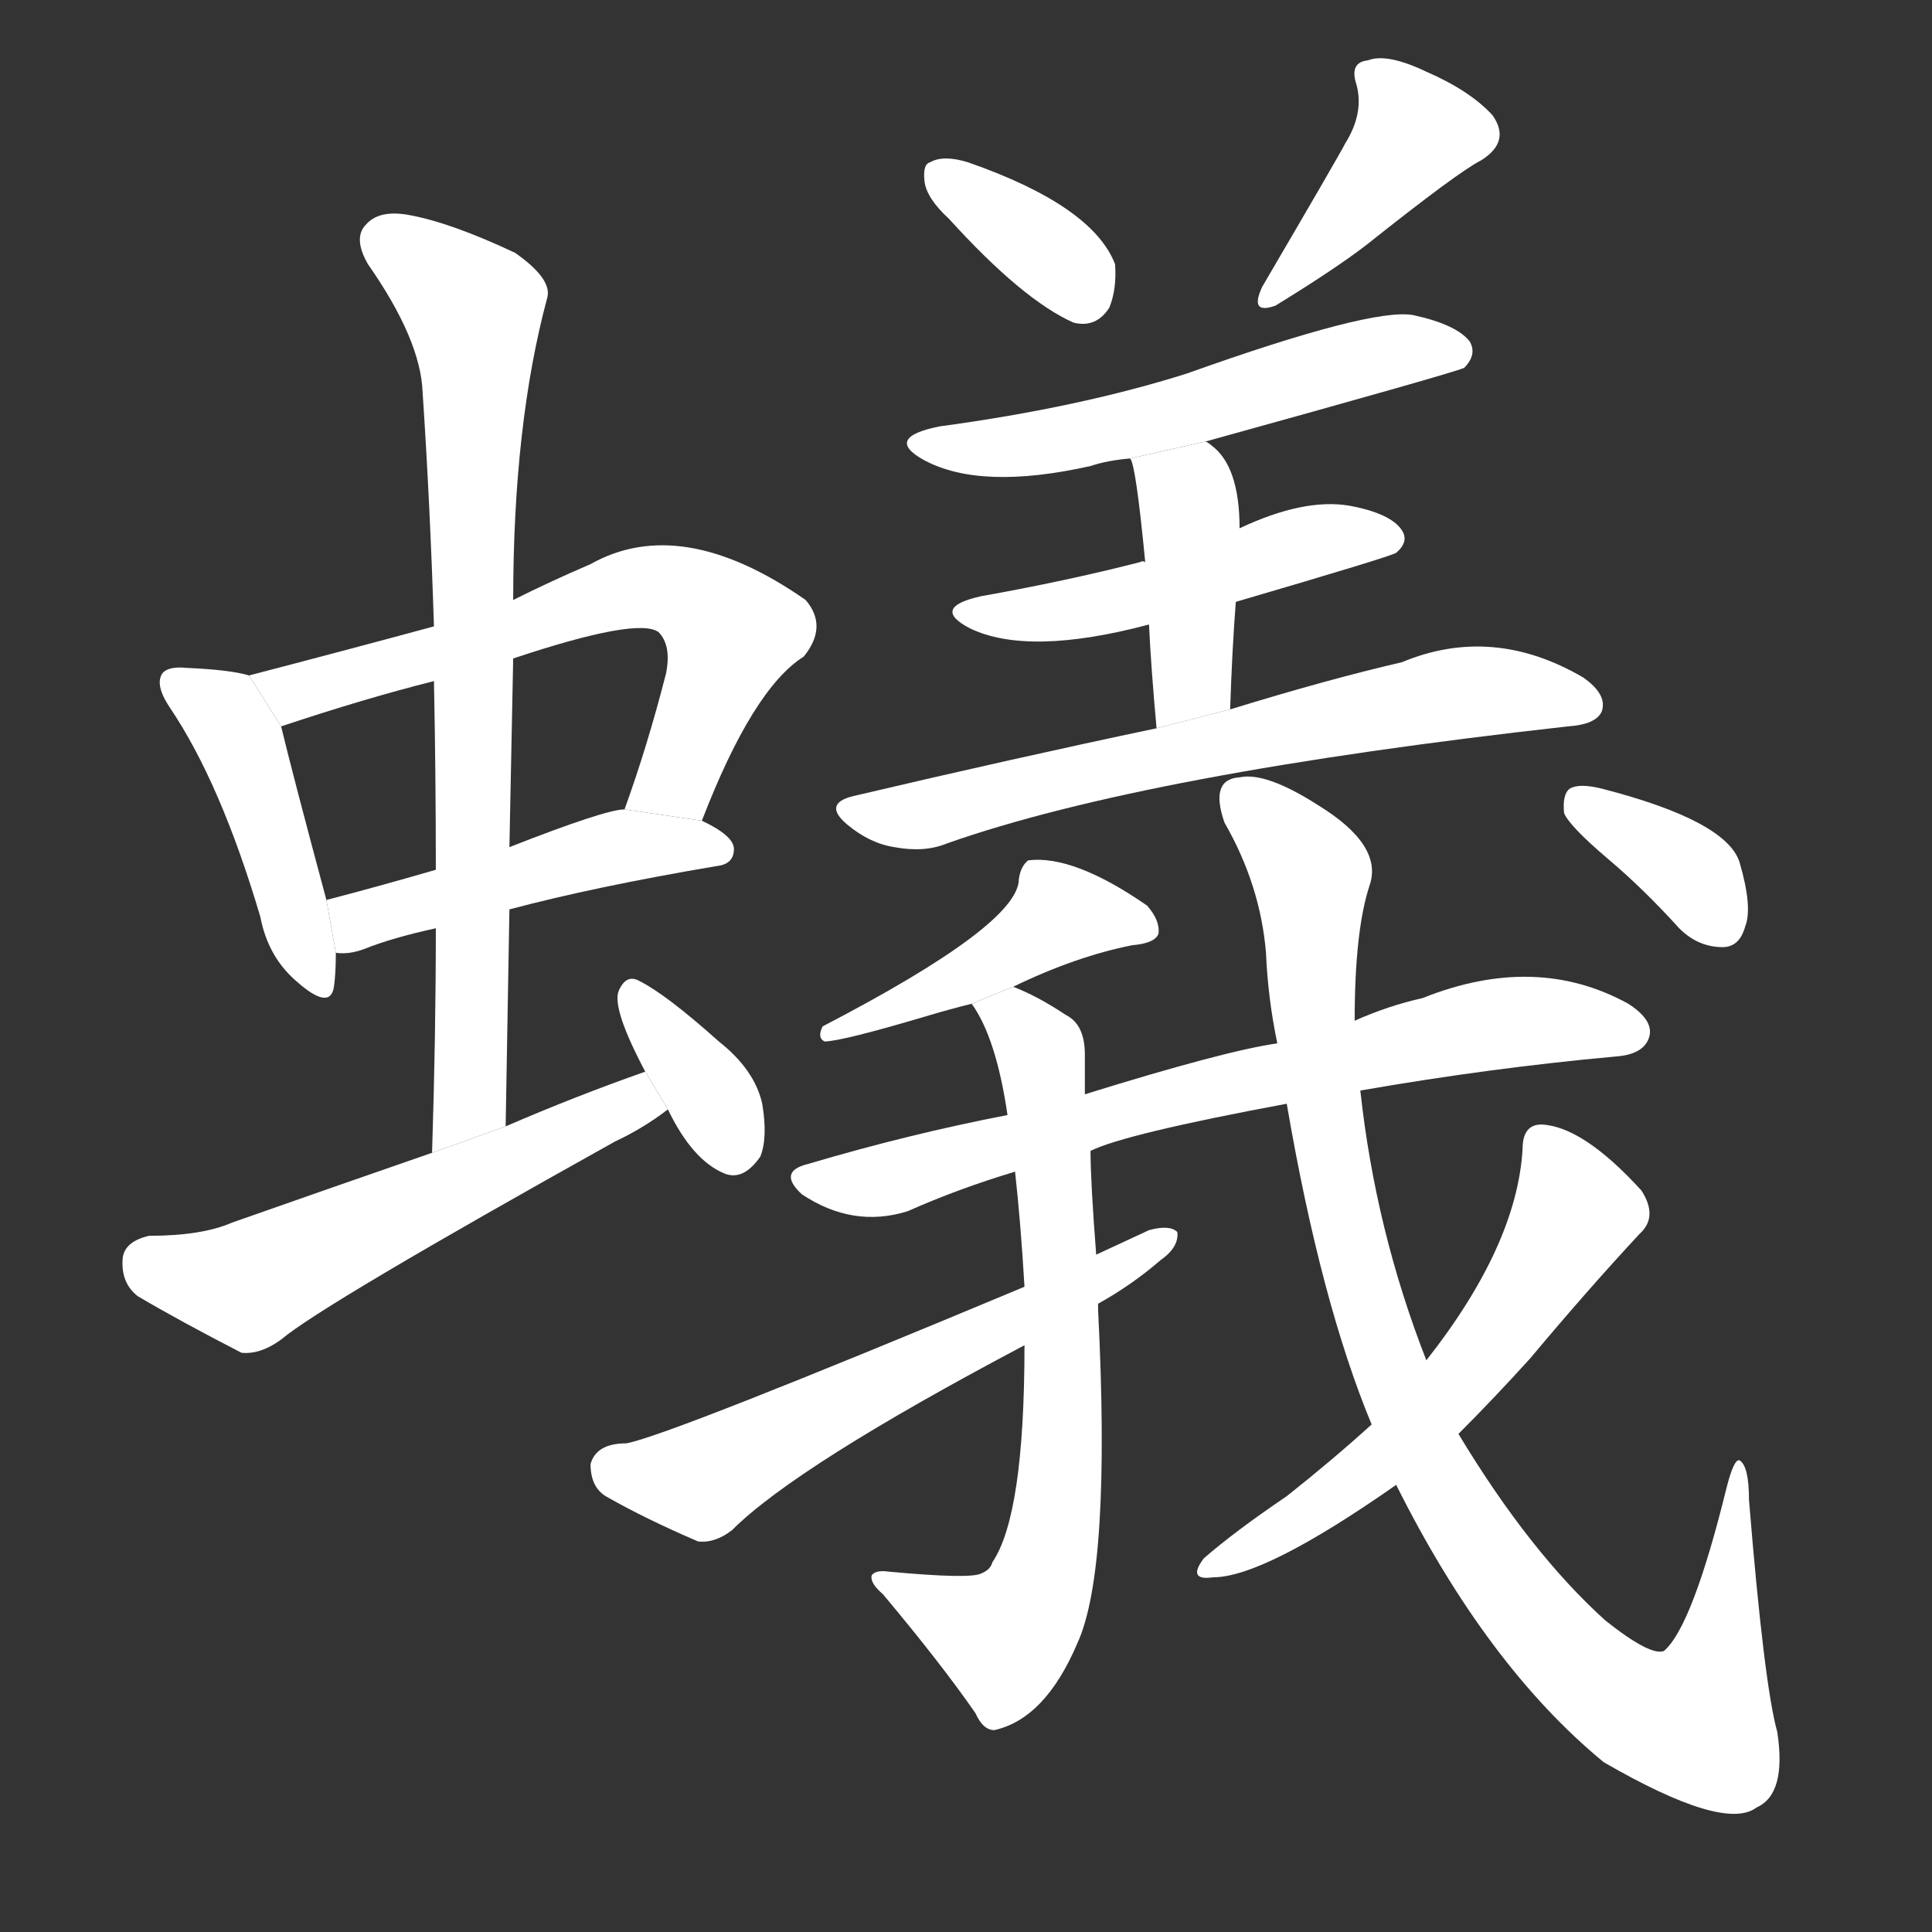 <!-- u87fb_yi3_trad_ants -->
<!-- 87FB -->
<!--  -->
<!--  -->
<svg viewBox="0 0 1024 1024">
  <rect x="0" y="0" width="1024" height="1024" fill="#333333" stroke="none"/>
  <g transform="scale(1, -1) translate(0, -900)">
    <path fill="#FFFFFF" d="M 132 542 Q 122 545 99 546 Q 89 547 86 543 Q 82 537 90 525 Q 117 485 138 414 Q 142 393 157 380 Q 175 364 177 377 Q 178 384 178 395 L 173 423 Q 155 490 149 515 L 132 542 Z"></path>
    <path fill="#FFFFFF" d="M 372 465 Q 399 535 426 552 Q 439 568 427 582 Q 361 628 313 601 Q 292 592 272 582 L 230 568 Q 182 555 132 542 L 149 515 Q 194 530 230 539 L 272 551 Q 338 573 349 565 Q 356 558 353 543 Q 343 504 331 471 L 372 465 Z"></path>
    <path fill="#FFFFFF" d="M 270 418 Q 315 430 380 441 Q 389 442 389 450 Q 389 457 372 465 L 331 471 Q 321 471 270 451 L 231 439 Q 200 430 173 423 L 178 395 Q 185 394 193 397 Q 208 403 231 408 L 270 418 Z"></path>
    <path fill="#FFFFFF" d="M 268 303 Q 269 363 270 418 L 270 451 Q 271 502 272 551 L 272 582 Q 272 675 290 742 Q 293 752 273 766 Q 239 782 217 786 Q 201 789 194 781 Q 187 774 195 760 Q 223 720 224 692 Q 228 632 230 568 L 230 539 Q 231 490 231 439 L 231 408 Q 231 351 229 289 L 268 303 Z"></path>
    <path fill="#FFFFFF" d="M 342 332 Q 305 319 268 303 L 229 289 Q 177 271 123 252 Q 107 245 79 245 Q 66 242 65 233 Q 64 220 73 213 Q 95 200 128 183 Q 138 182 149 190 Q 170 208 326 295 Q 341 302 354 312 L 342 332 Z"></path>
    <path fill="#FFFFFF" d="M 354 312 Q 367 285 384 278 Q 394 274 403 287 Q 407 297 404 315 Q 400 333 381 348 Q 353 373 339 380 Q 332 384 328 375 Q 324 366 342 332 L 354 312 Z"></path>
    <path fill="#FFFFFF" d="M 503 784 Q 542 741 569 729 Q 581 726 588 737 Q 592 747 591 760 Q 579 791 513 814 Q 500 818 493 814 Q 489 813 490 804 Q 491 795 503 784 Z"></path>
    <path fill="#FFFFFF" d="M 713 824 Q 710 818 669 748 Q 662 733 676 738 Q 707 757 724 770 Q 773 809 785 815 Q 801 825 791 839 Q 779 852 756 862 Q 735 872 725 868 Q 715 867 719 855 Q 723 840 713 824 Z"></path>
    <path fill="#FFFFFF" d="M 639 666 Q 769 702 776 705 Q 783 712 779 719 Q 772 728 749 733 Q 727 737 629 702 Q 572 684 498 674 Q 468 668 490 656 Q 520 640 578 653 Q 587 656 599 657 L 639 666 Z"></path>
    <path fill="#FFFFFF" d="M 655 581 Q 737 605 740 607 Q 747 613 743 619 Q 737 628 715 632 Q 691 636 657 620 L 607 602 Q 606 603 604 602 Q 565 592 520 584 Q 493 578 514 567 Q 545 552 609 569 L 655 581 Z"></path>
    <path fill="#FFFFFF" d="M 652 524 Q 653 555 655 581 L 657 620 Q 657 653 642 664 Q 641 665 639 666 L 599 657 Q 602 654 607 602 L 609 569 Q 610 547 613 514 L 652 524 Z"></path>
    <path fill="#FFFFFF" d="M 613 514 Q 537 498 452 478 Q 436 474 449 463 Q 461 453 474 451 Q 490 448 502 453 Q 607 490 831 515 Q 846 516 849 523 Q 852 532 839 541 Q 791 569 743 549 Q 704 540 652 524 L 613 514 Z"></path>
    <path fill="#FFFFFF" d="M 537 377 Q 570 393 600 399 Q 612 400 614 405 Q 615 412 608 420 Q 569 447 545 444 Q 541 441 540 434 Q 540 410 436 356 Q 433 350 437 348 Q 446 348 493 362 Q 503 365 515 368 L 537 377 Z"></path>
    <path fill="#FFFFFF" d="M 721 322 Q 790 334 856 340 Q 871 341 874 350 Q 877 359 863 368 Q 814 395 754 371 Q 736 367 718 359 L 677 347 Q 649 343 575 320 L 534 309 Q 482 299 428 283 Q 412 279 425 267 Q 452 249 481 258 Q 508 270 538 279 L 578 290 Q 596 299 682 315 L 721 322 Z"></path>
    <path fill="#FFFFFF" d="M 575 320 Q 575 332 575 341 Q 575 357 565 362 Q 550 372 537 377 L 515 368 Q 528 350 534 309 L 538 279 Q 541 252 543 218 L 543 187 Q 543 97 526 72 Q 525 68 520 66 Q 514 63 471 67 Q 464 68 462 65 Q 461 61 468 55 Q 499 18 517 -8 Q 521 -17 527 -17 Q 554 -11 571 29 Q 589 68 582 206 L 582 209 L 581 235 Q 578 274 578 290 L 575 320 Z"></path>
    <path fill="#FFFFFF" d="M 543 218 Q 354 139 332 135 Q 316 135 313 124 Q 313 112 321 107 Q 342 95 370 83 Q 379 82 388 89 Q 422 123 543 187 L 582 209 Q 600 219 615 232 Q 625 239 624 247 Q 620 251 609 248 Q 596 242 581 235 L 543 218 Z"></path>
    <path fill="#FFFFFF" d="M 740 113 Q 788 17 850 -34 Q 914 -71 931 -58 Q 947 -51 942 -18 Q 935 7 927 105 Q 927 123 922 126 Q 919 127 915 111 Q 897 38 882 25 Q 875 22 851 41 Q 811 77 773 140 L 756 179 Q 729 248 721 322 L 718 359 Q 718 407 726 431 Q 733 452 699 473 Q 671 491 657 488 Q 641 487 649 464 Q 668 431 671 395 Q 672 371 677 347 L 682 315 Q 700 210 727 145 L 740 113 Z"></path>
    <path fill="#FFFFFF" d="M 727 145 Q 706 126 682 107 Q 654 88 638 74 Q 629 62 643 64 Q 670 64 740 113 L 773 140 Q 792 159 811 180 Q 842 217 869 246 Q 879 255 870 269 Q 839 303 817 304 Q 807 304 807 291 Q 804 240 756 179 L 727 145 Z"></path>
    <path fill="#FFFFFF" d="M 852 445 Q 871 429 890 408 Q 900 398 913 398 Q 922 398 925 409 Q 929 419 922 443 Q 915 465 849 482 Q 837 485 832 482 Q 828 479 829 469 Q 832 462 852 445 Z"></path>
  </g>
</svg>
